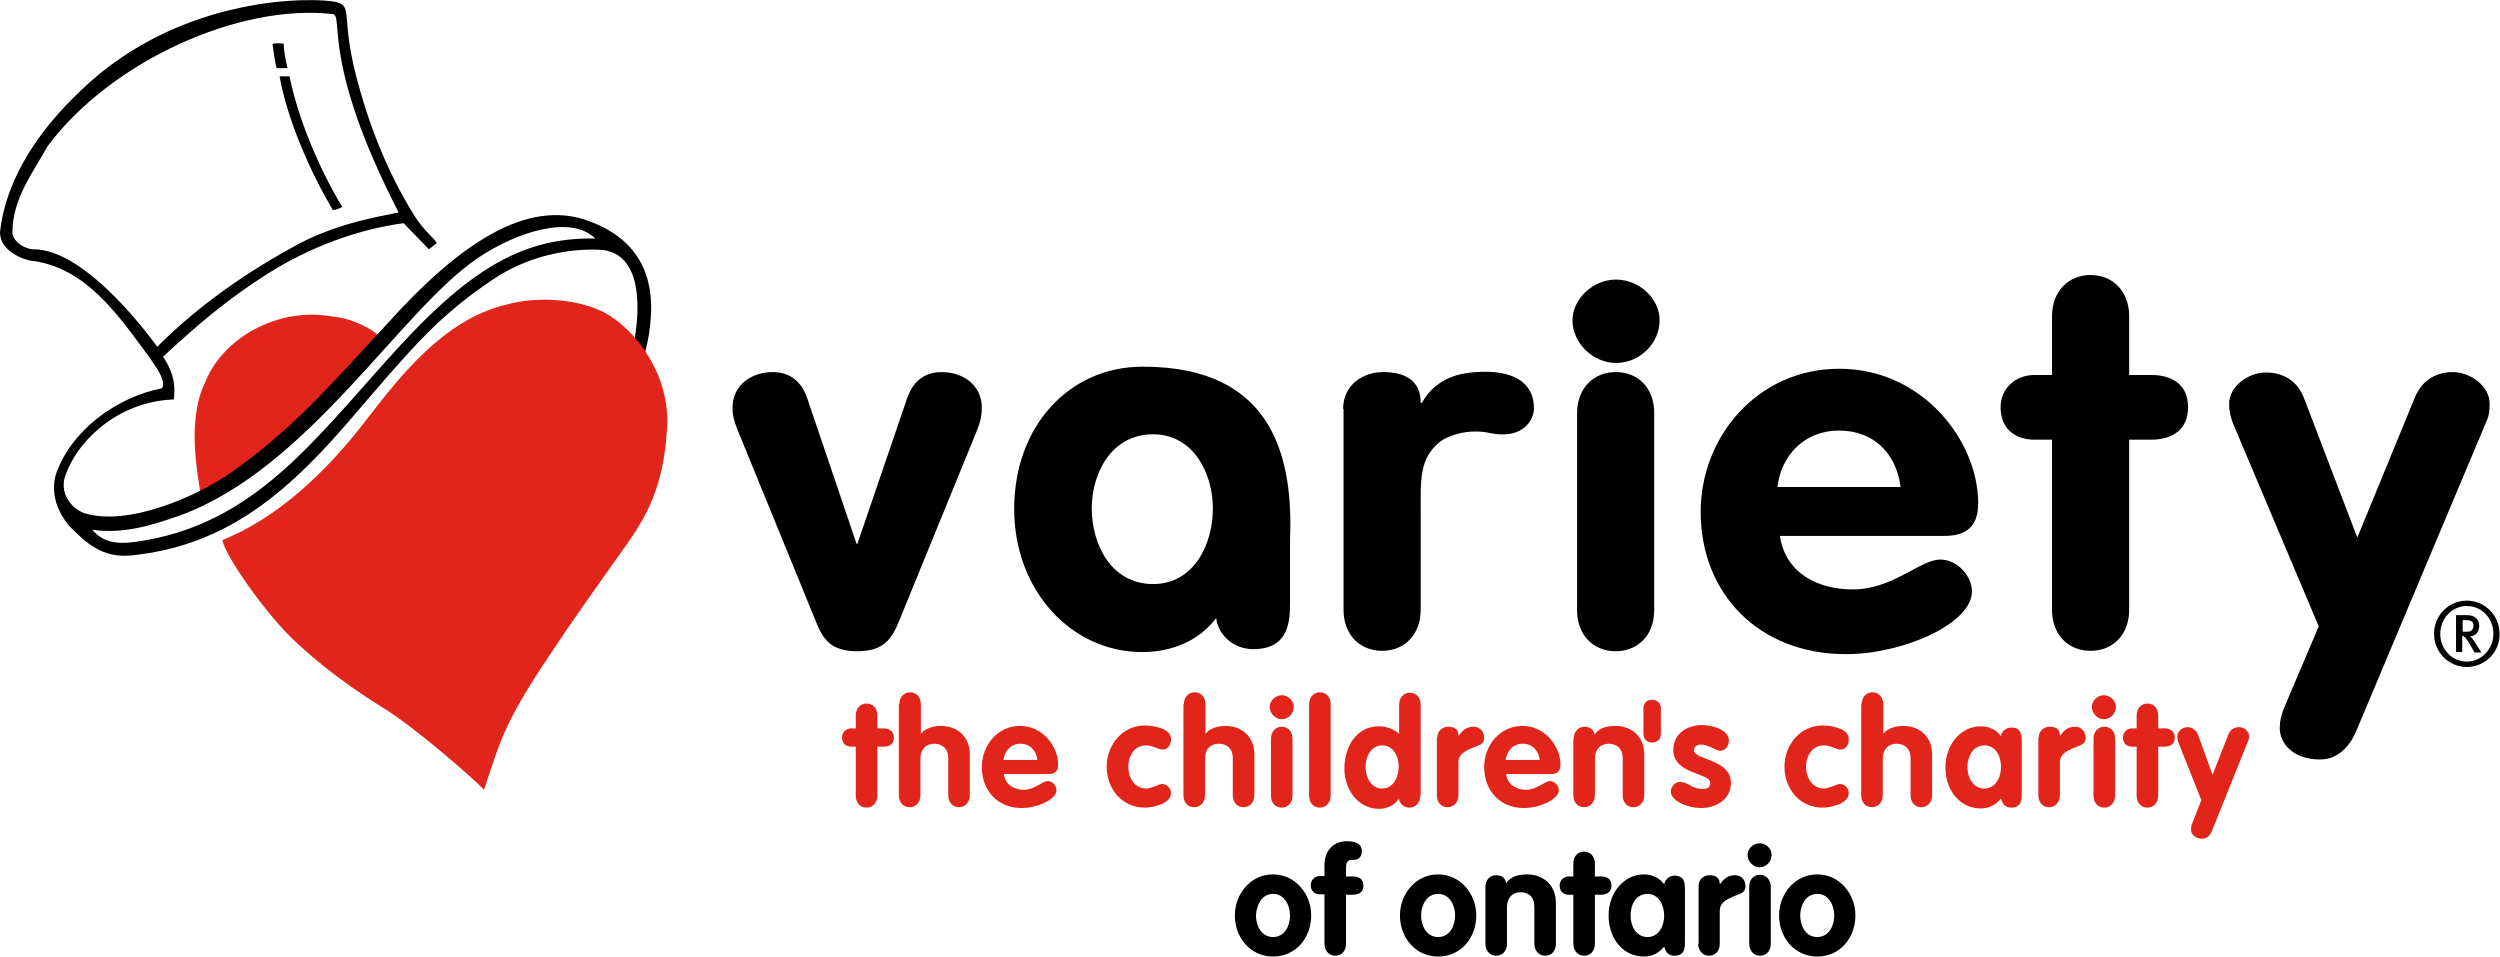 <?xml version="1.0" encoding="utf-8"?>
<!-- Generator: Adobe Illustrator 22.1.0, SVG Export Plug-In . SVG Version: 6.00 Build 0)  -->
<svg version="1.1" id="Layer_1" xmlns="http://www.w3.org/2000/svg" xmlns:xlink="http://www.w3.org/1999/xlink" x="0px" y="0px"
	 width="602.7px" height="230.6px" viewBox="0 0 602.7 230.6" style="enable-background:new 0 0 602.7 230.6;" xml:space="preserve"
	>
<style type="text/css">
	.st0{fill:#E1251B;}
</style>
<g>
	<path d="M311,130.5c0.8-19.3-3.4-42.2-35.6-42.1c-17.5,0-30.9,14.2-30.9,34.3c0,19.6,13.7,34.5,30.9,34.5c6.9,0,13.6-2.6,17.8-8.2
		c0.5,4.3,4.4,7.5,8.9,7.5c8.9,0,8.9-7.1,8.9-11.6V130.5L311,130.5z M278,104.7c9.7,0,14.4,9.4,14.4,17.9c0,8.5-4.5,18.2-14.4,18.2
		c-10.2,0-14.8-9.7-14.8-18.2C263.2,114.1,267.9,104.7,278,104.7"/>
	<path d="M177.8,103.6c-0.9-2.2-1.2-3.6-1.2-5.3c0-5.6,4.7-8.6,9.7-8.6c5.2,0,7.4,3.6,8.3,6.3l11.9,35.1h0.2L218.7,96
		c0.9-2.7,3.1-6.3,8.3-6.3c5,0,9.7,3,9.7,8.6c0,1.6-0.2,3-1.1,5.3l-18.8,46c-1.8,4.5-3.8,7.4-10.1,7.4c-6.4,0-8.3-2.8-10.1-7.4
		L177.8,103.6"/>
	<path d="M323.8,98.6c0-5.9,4.9-8.9,9.6-8.9c4.9,0,9.1,1.7,9.1,7.4h0.3c3.5-6.3,9.7-7.2,13.1-7.4c8.6-0.6,13.9,2.3,13.9,8.7
		c0,3.2-3,7.6-10.6,6c-5.3-1.2-10.4,0.7-12.3,2.3c-4.7,4-4.4,9-4.4,16v24.3c0,6-3.9,9.9-9.3,9.9c-5.4,0-9.3-3.9-9.3-9.9V98.6"/>
	<path d="M380.2,99.6c0-5.9,3.9-9.9,9.3-9.9c5.5,0,9.3,3.9,9.3,9.9v47.5c0,6-3.9,9.9-9.3,9.9c-5.4,0-9.3-3.9-9.3-9.9V99.6"/>
	<path d="M400.1,77.2c0,5.5-4.7,10.3-10.5,10.3c-5.6,0-10.5-4.8-10.5-10.3c0-5.1,4.9-9.8,10.5-9.8C395.1,67.4,400.1,71.9,400.1,77.2
		"/>
	<path d="M468.7,129.2c5.7,0,8.2-2.6,8.2-7.9c0-14.9-13.3-32.4-33.5-32.4c-19.7,0-33.4,16.4-33.4,34.5c0,19.7,14,34.3,35,34.3
		c13.9,0,30.4-7.4,30.4-15.1c0-3.8-3.6-7.7-7.6-7.7c-4.9,0-11.5,7.2-21.1,7.2c-8.7,0-16.3-4.1-17.6-12.9H468.7L468.7,129.2z
		 M428.5,117.4c0.9-7.6,6.5-13.6,14.8-13.6c8.7,0,13.9,5.8,14.9,13.6H428.5"/>
	<path d="M494.7,106h-4.2c-5.1,0-8.2-3-8.2-7.8c0-4.5,3.5-7.8,8.2-7.8h4.2V76.2c0-5.9,3.9-9.9,9.3-9.9c5.4,0,9.3,4,9.3,9.9v14.2h5.3
		c4.8,0,8.9,2.1,8.9,7.8c0,5.6-4.1,7.8-8.9,7.8h-5.3v41c0,6-3.9,9.9-9.3,9.9c-5.4,0-9.3-3.9-9.3-9.9V106"/>
	<path class="st0" d="M206.3,180h-1.1c-1.4,0-2.2-0.9-2.2-2.2c0-1.3,1-2.2,2.2-2.2h1.1v-3.1c0-1.7,1.1-2.9,2.6-2.9
		c1.5,0,2.6,1.1,2.6,2.9v3.1h1.5c1.3,0,2.5,0.6,2.5,2.2c0,1.6-1.1,2.2-2.5,2.2h-1.5v11.8c0,1.7-1.1,2.9-2.6,2.9
		c-1.5,0-2.6-1.1-2.6-2.9V180z"/>
	<path class="st0" d="M216.8,169.8c0-1.7,1.1-2.9,2.6-2.9c1.5,0,2.6,1.1,2.6,2.9v7h0.1c1.1-1.3,3.1-1.8,4.7-1.8c4,0,7,2.6,7,6.9v9.8
		c0,1.7-1.1,2.9-2.6,2.9c-1.5,0-2.6-1.1-2.6-2.9v-8.9c0-2.4-1.5-3.5-3.4-3.5c-2.1,0-3.3,1.5-3.3,3.5v8.9c0,1.7-1.1,2.9-2.6,2.9
		c-1.5,0-2.6-1.1-2.6-2.9V169.8z"/>
	<path class="st0" d="M242,186.7c0.4,2.5,2.5,3.7,4.8,3.7c2.6,0,4.5-2.1,5.8-2.1c1.1,0,2.1,1.1,2.1,2.2c0,2.2-4.6,4.3-8.4,4.3
		c-5.8,0-9.6-4.2-9.6-9.9c0-5.2,3.8-9.9,9.2-9.9c5.6,0,9.2,5.1,9.2,9.3c0,1.5-0.7,2.3-2.2,2.3H242z M250.1,183.2
		c-0.3-2.2-1.7-3.9-4.1-3.9c-2.3,0-3.8,1.7-4.1,3.9H250.1z"/>
	<path class="st0" d="M280.4,180.7c-1.3,0-2.4-1-4.1-1c-2.9,0-4.3,2.6-4.3,5.2c0,2.5,1.5,5.2,4.3,5.2c1.3,0,3.2-1.1,3.8-1.1
		c1.2,0,2.2,1,2.2,2.2c0,2.6-4.4,3.5-6.3,3.5c-5.5,0-9.2-4.5-9.2-9.9c0-5.2,3.8-9.9,9.2-9.9c2,0,6.3,0.7,6.3,3.2
		C282.4,179.3,281.6,180.7,280.4,180.7z"/>
	<path class="st0" d="M285.4,169.8c0-1.7,1.1-2.9,2.6-2.9c1.5,0,2.6,1.1,2.6,2.9v7h0.1c1.1-1.3,3.1-1.8,4.7-1.8c4,0,7,2.6,7,6.9v9.8
		c0,1.7-1.1,2.9-2.6,2.9c-1.5,0-2.6-1.1-2.6-2.9v-8.9c0-2.4-1.5-3.5-3.4-3.5c-2.1,0-3.3,1.5-3.3,3.5v8.9c0,1.7-1.1,2.9-2.6,2.9
		c-1.5,0-2.6-1.1-2.6-2.9V169.8z"/>
	<path class="st0" d="M311.9,170.4c0,1.6-1.3,3-2.9,3c-1.5,0-2.9-1.4-2.9-3c0-1.5,1.4-2.8,2.9-2.8S311.9,168.9,311.9,170.4z
		 M306.4,178.1c0-1.7,1.1-2.9,2.6-2.9c1.5,0,2.6,1.1,2.6,2.9v13.7c0,1.7-1.1,2.9-2.6,2.9c-1.5,0-2.6-1.1-2.6-2.9V178.1z"/>
	<path class="st0" d="M315.6,169.8c0-1.7,1.1-2.9,2.6-2.9c1.5,0,2.6,1.1,2.6,2.9v22c0,1.7-1.1,2.9-2.6,2.9c-1.5,0-2.6-1.1-2.6-2.9
		V169.8z"/>
	<path class="st0" d="M342.4,191.8c0,1.7-1.1,2.9-2.6,2.9c-1.4,0-2.2-0.8-2.6-2.1c-1,1.6-3,2.4-4.7,2.4c-5.2,0-8.4-4.8-8.4-9.7
		c0-5,2.7-10.2,8.3-10.2c1.8,0,3.5,0.6,4.9,1.8v-7c0-1.7,1.1-2.9,2.6-2.9c1.5,0,2.6,1.1,2.6,2.9V191.8z M333.2,179.7
		c-2.7,0-4,2.8-4,5.2c0,2.4,1.3,5.2,4,5.2c2.8,0,4-2.9,4-5.3C337.2,182.3,335.9,179.7,333.2,179.7z"/>
	<path class="st0" d="M346.5,177.8c0-1.7,1.4-2.6,2.6-2.6c1.4,0,2.5,0.5,2.5,2.1h0.1c1-1.4,2-2.1,3.6-2.1c1.2,0,2.5,0.9,2.5,2.7
		c0,1.7-1.5,1.8-3.1,2.5c-1.5,0.7-3.1,1.4-3.1,3.4v7.9c0,1.7-1.1,2.9-2.6,2.9c-1.5,0-2.6-1.1-2.6-2.9V177.8z"/>
	<path class="st0" d="M363.1,186.7c0.4,2.5,2.5,3.7,4.8,3.7c2.6,0,4.5-2.1,5.8-2.1c1.1,0,2.1,1.1,2.1,2.2c0,2.2-4.6,4.3-8.4,4.3
		c-5.8,0-9.6-4.2-9.6-9.9c0-5.2,3.8-9.9,9.2-9.9c5.6,0,9.2,5.1,9.2,9.3c0,1.5-0.7,2.3-2.2,2.3H363.1z M371.2,183.2
		c-0.3-2.2-1.7-3.9-4.1-3.9c-2.3,0-3.8,1.7-4.1,3.9H371.2z"/>
	<path class="st0" d="M379.4,178.1c0-1.7,1.1-2.9,2.6-2.9c1.3,0,2.2,0.7,2.4,1.9c1-1.4,2.5-2.1,5-2.1c4,0,7,2.6,7,6.9v9.8
		c0,1.7-1.1,2.9-2.6,2.9c-1.5,0-2.6-1.1-2.6-2.9v-8.9c0-2.4-1.5-3.5-3.4-3.5c-2.1,0-3.3,1.5-3.3,3.5v8.9c0,1.7-1.1,2.9-2.6,2.9
		c-1.5,0-2.6-1.1-2.6-2.9V178.1z"/>
	<path class="st0" d="M396.2,170.8c0-1.3,0.8-2.1,2.1-2.1c1.3,0,2.1,0.9,2.1,2.1v6.1c0,1.3-0.8,2.1-2.1,2.1c-1.3,0-2.1-0.9-2.1-2.1
		V170.8z"/>
	<path class="st0" d="M414.7,181c-1,0-2.9-1.5-4.6-1.5c-0.9,0-1.7,0.4-1.7,1.4c0,2.4,8.9,2,8.9,7.9c0,3.4-2.9,6-7.3,6
		c-2.9,0-7.2-1.6-7.2-4c0-0.8,0.8-2.3,2.2-2.3c2,0,2.9,1.7,5.3,1.7c1.6,0,2-0.5,2-1.5c0-2.4-8.9-2-8.9-7.9c0-3.6,2.9-6,7-6
		c2.5,0,6.4,1.2,6.4,3.7C416.8,179.9,415.9,181,414.7,181z"/>
	<path class="st0" d="M443.8,180.7c-1.3,0-2.4-1-4.1-1c-2.9,0-4.3,2.6-4.3,5.2c0,2.5,1.5,5.2,4.3,5.2c1.3,0,3.2-1.1,3.8-1.1
		c1.2,0,2.2,1,2.2,2.2c0,2.6-4.4,3.5-6.3,3.5c-5.5,0-9.2-4.5-9.2-9.9c0-5.2,3.8-9.9,9.2-9.9c2,0,6.3,0.7,6.3,3.2
		C445.8,179.3,445.1,180.7,443.8,180.7z"/>
	<path class="st0" d="M448.8,169.8c0-1.7,1.1-2.9,2.6-2.9c1.5,0,2.6,1.1,2.6,2.9v7h0.1c1.1-1.3,3.1-1.8,4.7-1.8c4,0,7,2.6,7,6.9v9.8
		c0,1.7-1.1,2.9-2.6,2.9c-1.5,0-2.6-1.1-2.6-2.9v-8.9c0-2.4-1.5-3.5-3.4-3.5c-2.1,0-3.3,1.5-3.3,3.5v8.9c0,1.7-1.1,2.9-2.6,2.9
		c-1.5,0-2.6-1.1-2.6-2.9V169.8z"/>
	<path class="st0" d="M487.4,191.3c0,1.3,0,3.4-2.5,3.4c-1.5,0-2.1-0.8-2.5-2.2c-1.3,1.6-2.9,2.4-4.9,2.4c-4.8,0-8.5-4.1-8.5-9.9
		c0-5.6,3.8-9.9,8.5-9.9c1.9,0,3.7,0.7,4.9,2.4c0.1-1.2,1.2-2.1,2.5-2.1c2.5,0,2.5,2,2.5,3.4V191.3z M478.4,190.1c2.7,0,4-2.7,4-5.2
		c0-2.5-1.2-5.2-4-5.2c-2.8,0-4.1,2.8-4.1,5.2C474.3,187.4,475.6,190.1,478.4,190.1z"/>
	<path class="st0" d="M491.5,177.8c0-1.7,1.4-2.6,2.6-2.6c1.4,0,2.5,0.5,2.5,2.1h0.1c1-1.4,2-2.1,3.6-2.1c1.2,0,2.5,0.9,2.5,2.7
		c0,1.7-1.5,1.8-3.1,2.5c-1.5,0.7-3.1,1.4-3.1,3.4v7.9c0,1.7-1.1,2.9-2.6,2.9c-1.5,0-2.6-1.1-2.6-2.9V177.8z"/>
	<path class="st0" d="M510.1,170.4c0,1.6-1.3,3-2.9,3c-1.5,0-2.9-1.4-2.9-3c0-1.5,1.4-2.8,2.9-2.8S510.1,168.9,510.1,170.4z
		 M504.7,178.1c0-1.7,1.1-2.9,2.6-2.9c1.5,0,2.6,1.1,2.6,2.9v13.7c0,1.7-1.1,2.9-2.6,2.9c-1.5,0-2.6-1.1-2.6-2.9V178.1z"/>
	<path class="st0" d="M515.1,180H514c-1.4,0-2.2-0.9-2.2-2.2c0-1.3,1-2.2,2.2-2.2h1.1v-3.1c0-1.7,1.1-2.9,2.6-2.9
		c1.5,0,2.6,1.1,2.6,2.9v3.1h1.5c1.3,0,2.5,0.6,2.5,2.2c0,1.6-1.1,2.2-2.5,2.2h-1.5v11.8c0,1.7-1.1,2.9-2.6,2.9
		c-1.5,0-2.6-1.1-2.6-2.9V180z"/>
	<path class="st0" d="M525.1,178.8c-0.1-0.4-0.2-0.8-0.2-1.3c0-1.3,1.4-2.2,2.4-2.2c1.2,0,2.1,0.7,2.6,1.8l3.5,9.7l3.8-9.7
		c0.4-1.1,1.3-1.8,2.6-1.8c1.1,0,2.4,0.9,2.4,2.2c0,0.5-0.1,0.9-0.3,1.3l-8.6,21.4c-0.4,1.1-1.2,2-2.4,2c-1.7,0-2.7-1.1-2.7-2.2
		c0-0.5,0.1-1,0.3-1.5l2.2-5.6L525.1,178.8z"/>
	<path class="st0" d="M91.3,80.9C80.1,94,62.7,111.2,48.4,119.3c-0.6-4.2-3.5-17.7,1-27c2.9-7.4,10.2-13.8,20.2-15.9
		c5.4-1,8.3-0.4,11.3,0C85.5,77,89.5,79.3,91.3,80.9"/>
	<path d="M68.4,10.6c0,1.6,0.5,4.1,0.9,5.8c-1.4,0-2.4,0.1-2.6,0c-0.4-1.1-0.6-3.3-1-5.7C65.8,10.3,68.4,10.4,68.4,10.6"/>
	<path d="M69.8,18.4C71.6,27.3,76,39,82.5,49.9c-0.5,0.3-2,0.9-2.3,0.7C74.8,41.4,69.3,29,67.4,18.4H69.8"/>
	<path d="M142,53.3c-15-5.6-31.4,5.6-48.6,24.7c-13.8,14.9-23.1,25.8-38.1,36.2c-8,5.5-24.5,12.8-35,9.5c-3.2-1.2-6.1-4.9-4.5-9.2
		c3.5-9.5,13.8-17.8,26.1-18.2c0.3-2.6,0.4-5.9-2.6-10.3c8.3-7.7,15.7-14,25.2-20c10.1-6.4,21.7-10.7,32.8-12.2l6.1,6.3l1.9-1.5
		c-0.8-1.4-3-2.9-5.2-6.3c-7.6-12-11.9-24.8-14.3-34.2C82.2,3.9,85.1,1.5,81.1,0.5c-4.5-1.1-37.2-2.3-61.7,21.4
		C10.1,30.7,1.5,42.4,0,56c0,3.6,3.6,5.9,7.1,6.8c13.5,1.4,21.4,13.2,28.6,22.9c2.1,3,4.3,5.9,3.4,7.9c-11,2.1-22.2,10.3-25.7,21
		c-1.2,4.7,0.6,8.9,3.2,12.1c4.2,4.3,8.2,7.9,15.1,7.2c23.7-2.4,38.5-16.1,53.4-33.5c14.5-16.9,20.6-24.2,33.7-33
		c8.1-5.5,17.6-7.5,25.6-7.2c6,0.2,8.5,4.9,9.1,10.5c0.4,4,0.2,7.6-1,13.6c-0.5,2.5,0.5,2.5,2.1,3.7c0,0,1.6-4.5,2.1-9.3
		C158.1,67.3,154.5,57.9,142,53.3z M37.9,83.6c0,0-16.8-23.9-30.1-23.5c-2.9-0.4-5-2.6-4.8-4.3c0.1-7.9,4.8-14,8.5-20.6
		C26.9,14.6,57.9,0.8,80.2,3.4c2.8,0.4-2.9,11.3,15.9,47.8c-2.6,0.7-13.6,2.1-23.9,7.5C59.7,65.4,47.9,73.6,37.9,83.6z M96.1,83.7
		c-20.3,22.2-34.5,42.8-63.2,46.9c-5.5,0.8-8.3-0.2-10.7-2.9c7.4,1.1,14.2-1,20.8-3.3c31.2-11.1,53.4-49.5,72.2-62.2
		c9.3-6.3,22.5-10.5,28.3-4.7C126.9,57.2,114.2,64,96.1,83.7z"/>
	<path class="st0" d="M160.8,103.4c-0.8,13.5-4.6,20.7-10.1,28.4c-5.5,7.7-13,18.3-17.1,24.5c-4.1,6.2-10.3,15.1-13.6,24.3
		c-1.1,3-3.3,9.8-3.3,9.8c-3.5-3.6-17.1-15.3-24.1-19.6c-7-4.3-15.7-10.5-22.5-17.2c-6.8-6.7-15.9-19.8-16.5-23.4
		c15.9-6.4,27.9-20.1,34.8-29.1c8-10.3,18.4-23.9,33.4-27.6c7.7-2.2,17.6-1.5,24.2,2C152.8,79.3,161.7,89.9,160.8,103.4"/>
	<path d="M538.3,102c-0.5-1.4-0.9-2.7-0.9-4.6c0-4.5,4.9-7.6,8.8-7.6c4.6,0,7.8,2.3,9.3,6.3l12.8,33.5L582.1,96
		c1.6-4,4.8-6.3,9.3-6.3c3.9,0,8.8,3.2,8.8,7.6c0,1.9-0.2,3.2-0.9,4.6l-31.2,74.2c-1.5,3.7-4.4,7-8.8,7c-6.4,0-9.7-3.8-9.7-7.6
		c0-1.7,0.5-3.6,1.2-5.2l8.2-19.3L538.3,102"/>
	<g>
		<path d="M594.7,160.8c-4.3,0-7.9-3.5-7.9-8c0-4.5,3.6-8,7.9-8c4.3,0,7.9,3.5,7.9,8C602.7,157.2,599.1,160.8,594.7,160.8z
			 M594.7,146.1c-3.5,0-6.4,2.9-6.4,6.7c0,3.7,2.8,6.7,6.4,6.7c3.5,0,6.4-3,6.4-6.7C601.1,149,598.3,146.1,594.7,146.1z
			 M596.5,157.2l-0.8-1.4c-0.6-1.1-1-1.7-1.5-2.2c-0.2-0.2-0.3-0.3-0.6-0.3v3.9h-1.5v-8.9h2.7c2,0,2.9,1.2,2.9,2.6
			c0,1.4-0.9,2.5-2.2,2.5c0.3,0.2,0.9,1,1.4,1.8l1.3,2.1H596.5z M594.5,149.5h-0.8v2.8h0.8c0.8,0,1.2-0.1,1.4-0.4
			c0.3-0.3,0.4-0.6,0.4-1.1C596.3,149.9,595.8,149.5,594.5,149.5z"/>
	</g>
</g>
<g>
	<path d="M438.1,215.5c2.8,0,4.1,2.8,4.1,5.2c0,2.5-1.3,5.2-4.1,5.2c-2.8,0-4.1-2.7-4.1-5.2C434,218.3,435.3,215.5,438.1,215.5
		 M438.1,210.8c-5.4,0-9.2,4.7-9.2,9.9c0,5.3,3.7,9.9,9.2,9.9c5.5,0,9.2-4.5,9.2-9.9C447.3,215.5,443.5,210.8,438.1,210.8
		 M424.2,203.3c-1.5,0-2.9,1.3-2.9,2.8c0,1.6,1.4,3,2.9,3c1.6,0,2.9-1.4,2.9-3C427.1,204.6,425.8,203.3,424.2,203.3 M421.7,227.5
		c0,1.7,1.1,2.9,2.6,2.9c1.5,0,2.6-1.1,2.6-2.9v-13.7c0-1.7-1.1-2.9-2.6-2.9c-1.5,0-2.6,1.1-2.6,2.9V227.5z M409.4,227.5
		c0,1.7,1.1,2.9,2.6,2.9s2.6-1.1,2.6-2.9v-7.9c0-2,1.6-2.7,3.1-3.4c1.5-0.7,3.1-0.8,3.1-2.5c0-1.9-1.3-2.7-2.5-2.7
		c-1.6,0-2.6,0.7-3.6,2.1h-0.1c0-1.6-1.1-2.1-2.5-2.1c-1.3,0-2.6,0.9-2.6,2.6V227.5z M393.1,220.7c0-2.5,1.2-5.2,4.1-5.2
		c2.7,0,4,2.8,4,5.2c0,2.5-1.3,5.2-4,5.2C394.4,225.9,393.1,223.2,393.1,220.7 M406.2,214.4c0-1.3,0-3.3-2.5-3.3
		c-1.2,0-2.3,0.9-2.5,2.1c-1.1-1.6-3-2.4-4.9-2.4c-4.7,0-8.5,4.3-8.5,9.9c0,5.8,3.7,9.9,8.5,9.9c2,0,3.6-0.8,4.9-2.4
		c0.4,1.4,1,2.2,2.5,2.2c2.5,0,2.5-2,2.5-3.3V214.4z M379.3,227.5c0,1.7,1.1,2.9,2.6,2.9c1.5,0,2.6-1.1,2.6-2.9v-11.8h1.5
		c1.3,0,2.5-0.6,2.5-2.2c0-1.6-1.1-2.2-2.5-2.2h-1.5v-3.1c0-1.7-1.1-2.9-2.6-2.9c-1.5,0-2.6,1.1-2.6,2.9v3.1h-1.1
		c-1.3,0-2.2,1-2.2,2.2c0,1.4,0.9,2.2,2.2,2.2h1.1V227.5z M358.1,227.5c0,1.7,1.1,2.9,2.6,2.9c1.5,0,2.6-1.1,2.6-2.9v-8.9
		c0-2,1.2-3.5,3.3-3.5c1.9,0,3.3,1.1,3.3,3.5v8.9c0,1.7,1.1,2.9,2.6,2.9c1.5,0,2.6-1.1,2.6-2.9v-9.8c0-4.3-3-6.9-7-6.9
		c-2.4,0-4,0.7-5,2.1c-0.2-1.2-1-1.9-2.4-1.9c-1.5,0-2.6,1.1-2.6,2.9V227.5z M346.7,215.5c2.8,0,4.1,2.8,4.1,5.2
		c0,2.5-1.3,5.2-4.1,5.2c-2.8,0-4.1-2.7-4.1-5.2C342.6,218.3,343.9,215.5,346.7,215.5 M346.7,210.8c-5.4,0-9.2,4.7-9.2,9.9
		c0,5.3,3.7,9.9,9.2,9.9c5.5,0,9.2-4.5,9.2-9.9C355.9,215.5,352.1,210.8,346.7,210.8 M319.3,227.5c0,1.7,1.1,2.9,2.6,2.9
		c1.5,0,2.6-1.1,2.6-2.9v-11.8h1.6c1.5,0,2.6-0.6,2.6-2.2c0-1.6-1.1-2.2-2.6-2.2h-1.6v-2.1c0-1.9,0.9-1.9,1.7-1.9
		c1.4,0,2.1-0.7,2.1-2.2c0-1.8-1.7-2.3-3.6-2.3c-3.1,0-5.4,2.1-5.4,5.8v2.6h-1.1c-1.3,0-2.2,1-2.2,2.2c0,1.4,0.9,2.2,2.2,2.2h1.1
		V227.5z M306.9,215.5c2.8,0,4.1,2.8,4.1,5.2c0,2.5-1.3,5.2-4.1,5.2c-2.8,0-4.1-2.7-4.1-5.2C302.9,218.3,304.1,215.5,306.9,215.5
		 M306.9,210.8c-5.4,0-9.2,4.7-9.2,9.9c0,5.3,3.7,9.9,9.2,9.9c5.5,0,9.2-4.5,9.2-9.9C316.1,215.5,312.3,210.8,306.9,210.8"/>
</g>
</svg>
